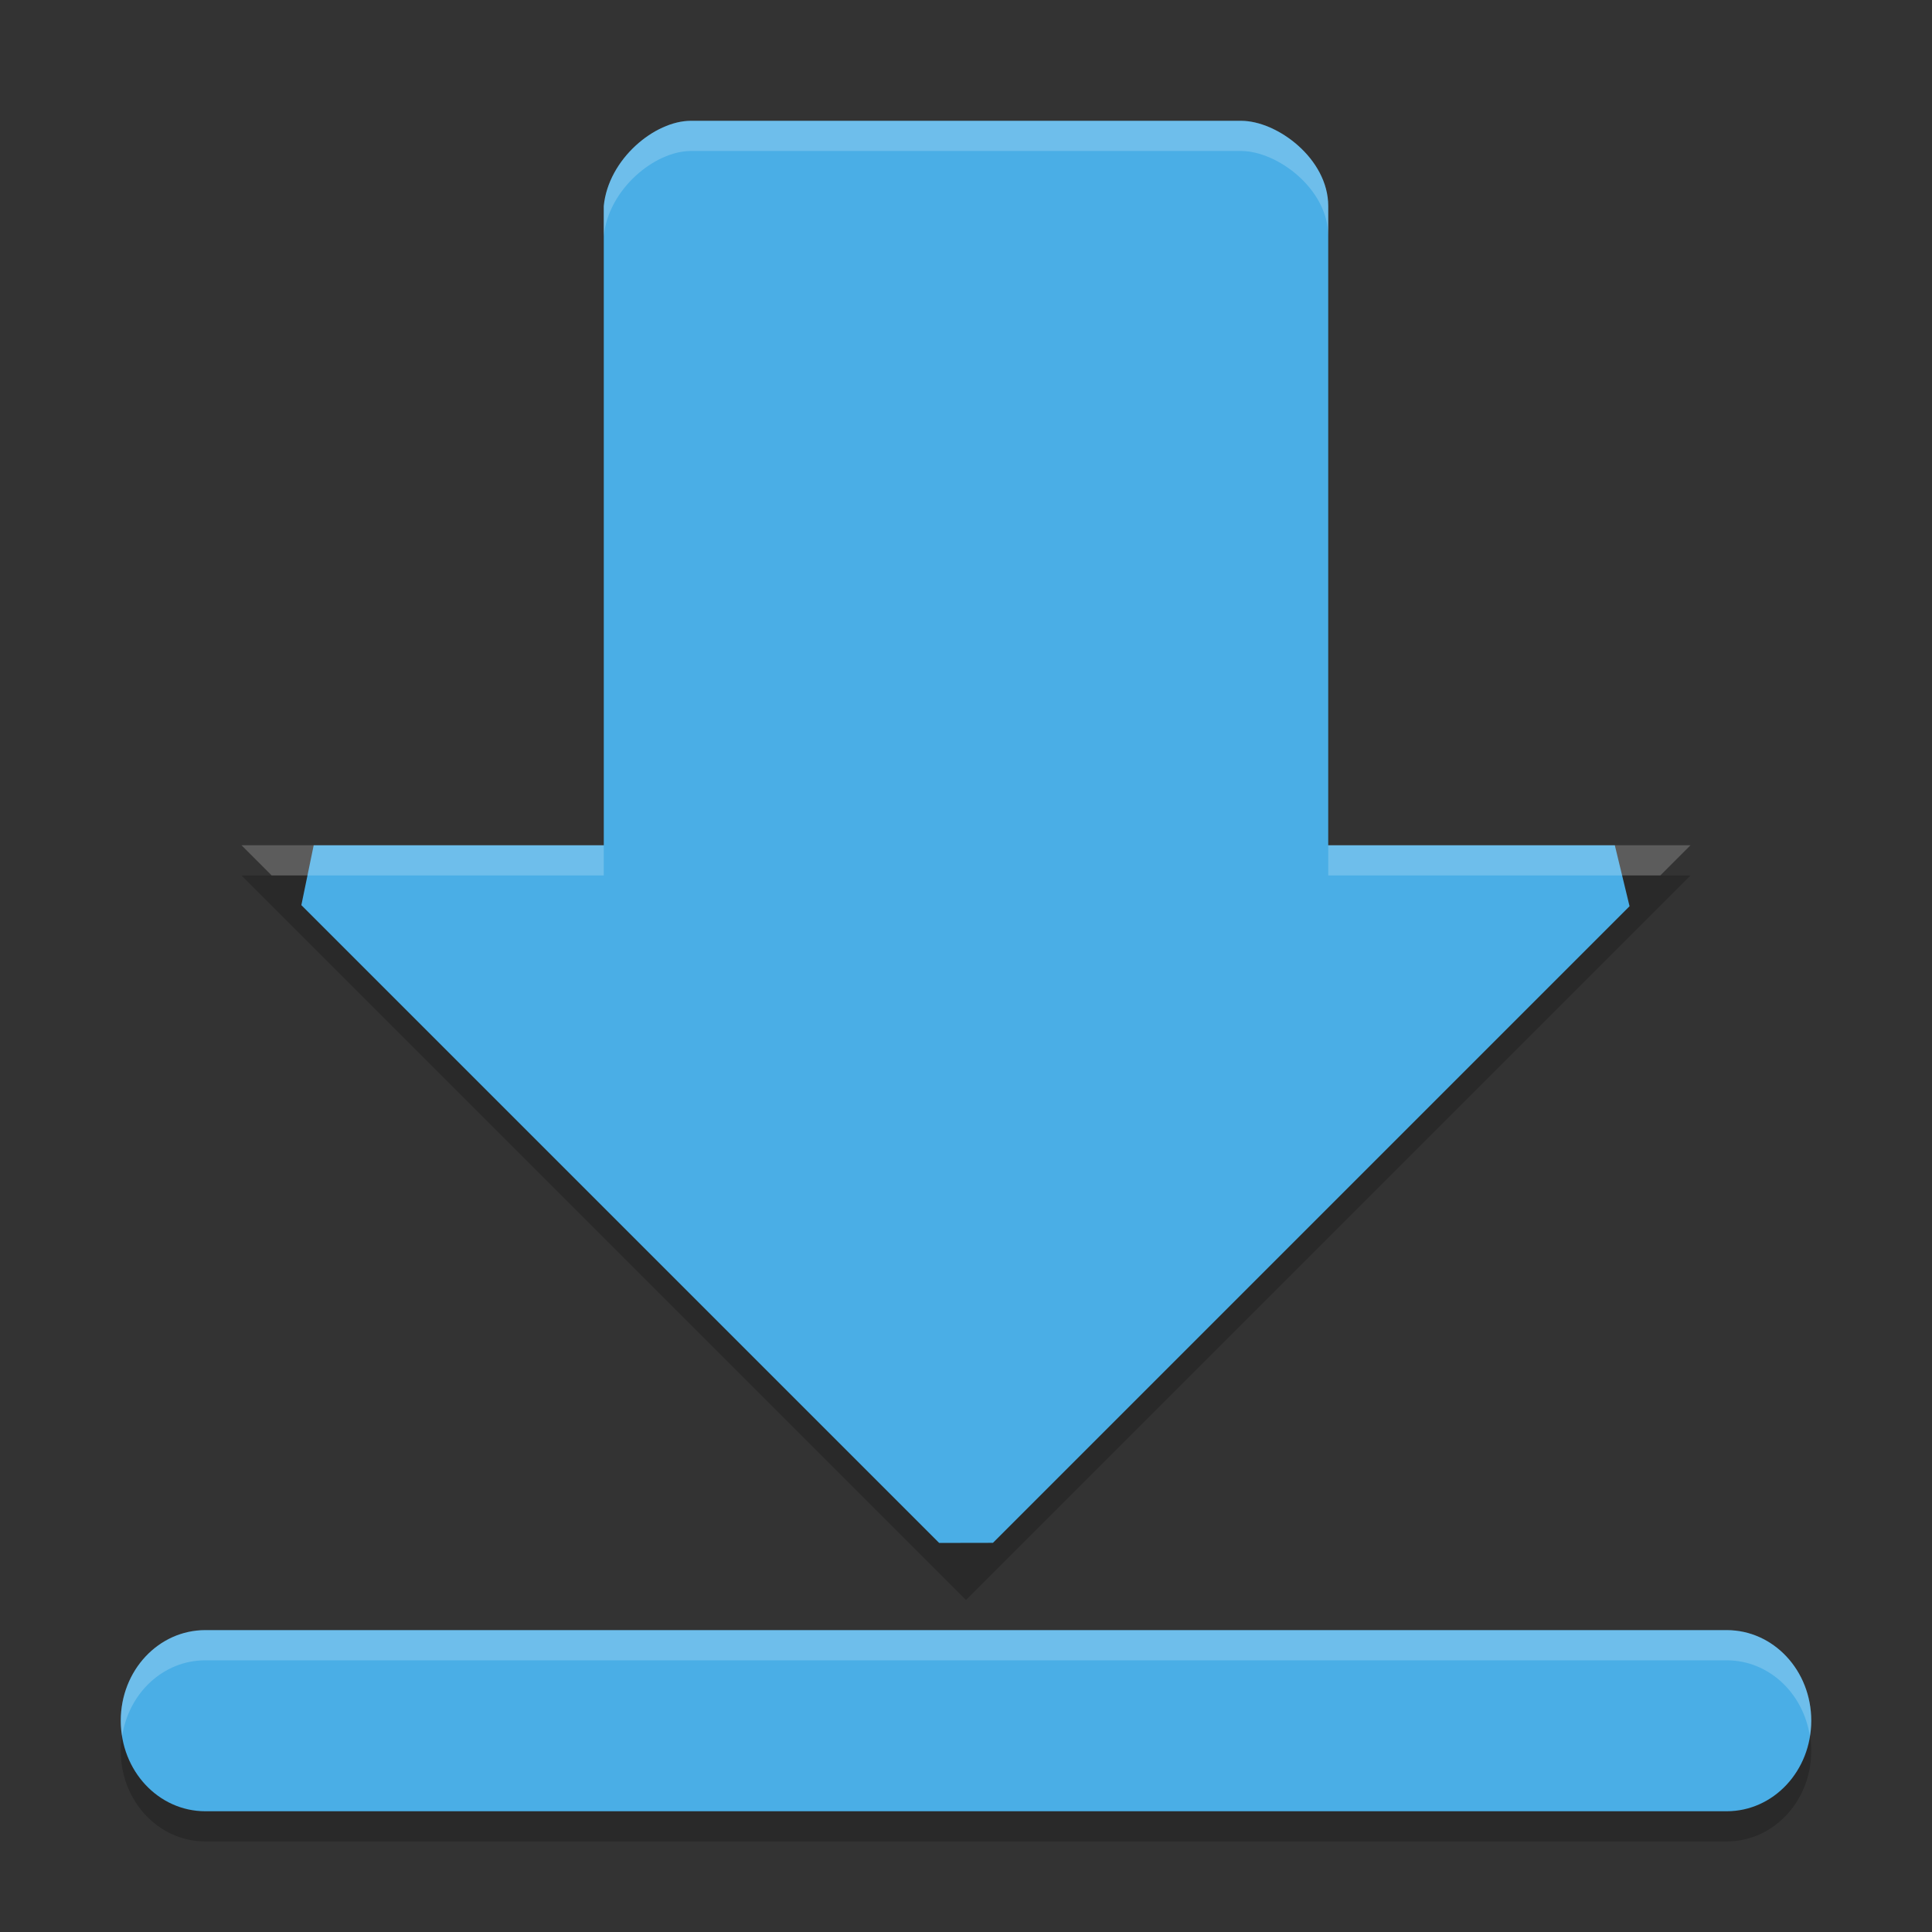 <?xml version="1.0" encoding="UTF-8" standalone="no"?>
<svg
   width="512"
   height="512"
   version="1.1"
   viewBox="0 0 384 384"
   id="svg480823"
   sodipodi:docname="org.kde.ktorrent.svg"
   inkscape:version="1.1.2 (0a00cf5339, 2022-02-04)"
   xmlns:inkscape="http://www.inkscape.org/namespaces/inkscape"
   xmlns:sodipodi="http://sodipodi.sourceforge.net/DTD/sodipodi-0.dtd"
   xmlns:xlink="http://www.w3.org/1999/xlink"
   xmlns="http://www.w3.org/2000/svg"
   xmlns:svg="http://www.w3.org/2000/svg">
  <rect x="0" y="0" width="384" height="384" fill="#333333" stroke="none"/>
  <sodipodi:namedview
     id="namedview480825"
     pagecolor="#ffffff"
     bordercolor="#666666"
     borderopacity="1.0"
     inkscape:pageshadow="2"
     inkscape:pageopacity="0.0"
     inkscape:pagecheckerboard="0"
     showgrid="false"
     inkscape:zoom="1.6152344"
     inkscape:cx="255.69045"
     inkscape:cy="256"
     inkscape:window-width="1786"
     inkscape:window-height="1037"
     inkscape:window-x="33"
     inkscape:window-y="43"
     inkscape:window-maximized="0"
     inkscape:current-layer="g480821" />
  <defs
     id="defs480813">
    <filter
       id="alpha"
       width="1"
       height="1"
       x="0"
       y="0"
       filterUnits="objectBoundingBox">
      <feColorMatrix
         in="SourceGraphic"
         type="matrix"
         values="0 0 0 0 1 0 0 0 0 1 0 0 0 0 1 0 0 0 1 0"
         id="feColorMatrix480788" />
    </filter>
    <mask
       id="mask0">
      <g
         filter="url(#alpha)"
         id="g480793">
        <rect
           width="384"
           height="384"
           x="0"
           y="0"
           style="fill:rgb(0%,0%,0%);fill-opacity:0.2"
           id="rect480791" />
      </g>
    </mask>
    <clipPath
       id="clip1">
      <rect
         width="384"
         height="384"
         x="0"
         y="0"
         id="rect480796" />
    </clipPath>
    <g
       id="surface5"
       clip-path="url(#clip1)">
      <path
         style="fill:rgb(0%,0%,0%)"
         d="M 137.316 30.008 C 130.117 30.008 120.914 37.613 120.004 46.953 L 120.004 174.008 L 48.004 174.008 L 192 318.004 L 335.996 174.008 L 263.996 174.008 L 263.996 46.953 C 263.996 37.57 253.883 30.012 246.684 30.012 L 137.316 30.012 Z M 40.809 330 C 31.504 330 24.004 338.027 24.004 348 C 24.004 357.973 31.504 366 40.809 366 L 343.199 366 C 352.5 366 360 357.973 360 348 C 360 338.027 352.5 330 343.199 330 Z M 40.809 330"
         id="path480799" />
    </g>
    <mask
       id="mask1">
      <g
         filter="url(#alpha)"
         id="g480804">
        <rect
           width="384"
           height="384"
           x="0"
           y="0"
           style="fill:rgb(0%,0%,0%);fill-opacity:0.2"
           id="rect480802" />
      </g>
    </mask>
    <clipPath
       id="clip2">
      <rect
         width="384"
         height="384"
         x="0"
         y="0"
         id="rect480807" />
    </clipPath>
    <g
       id="surface8"
       clip-path="url(#clip2)">
      <path
         style="fill:rgb(100.000%,100.000%,100.000%)"
         d="M 137.32 24.012 C 130.121 24.012 120.91 31.613 120 40.957 L 120 46.957 C 120.91 37.613 130.121 30.012 137.32 30.012 L 246.68 30.012 C 253.879 30.012 264 37.57 264 46.957 L 264 40.957 C 264 31.57 253.879 24.012 246.68 24.012 Z M 48 168 L 54 174 L 120 174 L 120 168 Z M 264 168 L 264 174 L 330 174 L 336 168 Z M 40.805 324 C 31.496 324 24 332.027 24 342 C 24 343.047 24.105 344.062 24.281 345.047 C 25.598 336.5 32.445 330 40.805 330 L 343.195 330 C 351.551 330 358.402 336.5 359.719 345.047 C 359.895 344.062 360 343.047 360 342 C 360 332.027 352.496 324 343.195 324 Z M 40.805 324"
         id="path480810" />
    </g>
  </defs>
  <g
     id="g480821">
    <use
       mask="url(#mask0)"
       xlink:href="#surface5"
       id="use480815" />
    <path
       style="fill:#4aaee6"
       d="m 137.316,24.012 c -7.199,0 -16.402,7.602 -17.312,16.941 V 168.008 l -57.657,0 v 0 L 59.897,179.901 186.666,306.67 v 0 l 10.687,-0.02 126.533,-126.533 -2.926,-12.109 v 0 H 263.996 V 40.953 c 0,-9.383 -10.113,-16.941 -17.312,-16.941 z M 40.809,324 c -9.305,0 -16.805,8.027 -16.805,18 0,9.973 7.5,18 16.805,18 H 343.199 C 352.5,360 360,351.973 360,342 c 0,-9.973 -7.5,-18 -16.801,-18 z"
       id="path480817"
       sodipodi:nodetypes="sccccccccccccssssssssss" />
    <use
       mask="url(#mask1)"
       xlink:href="#surface8"
       id="use480819" />
  </g>
</svg>
